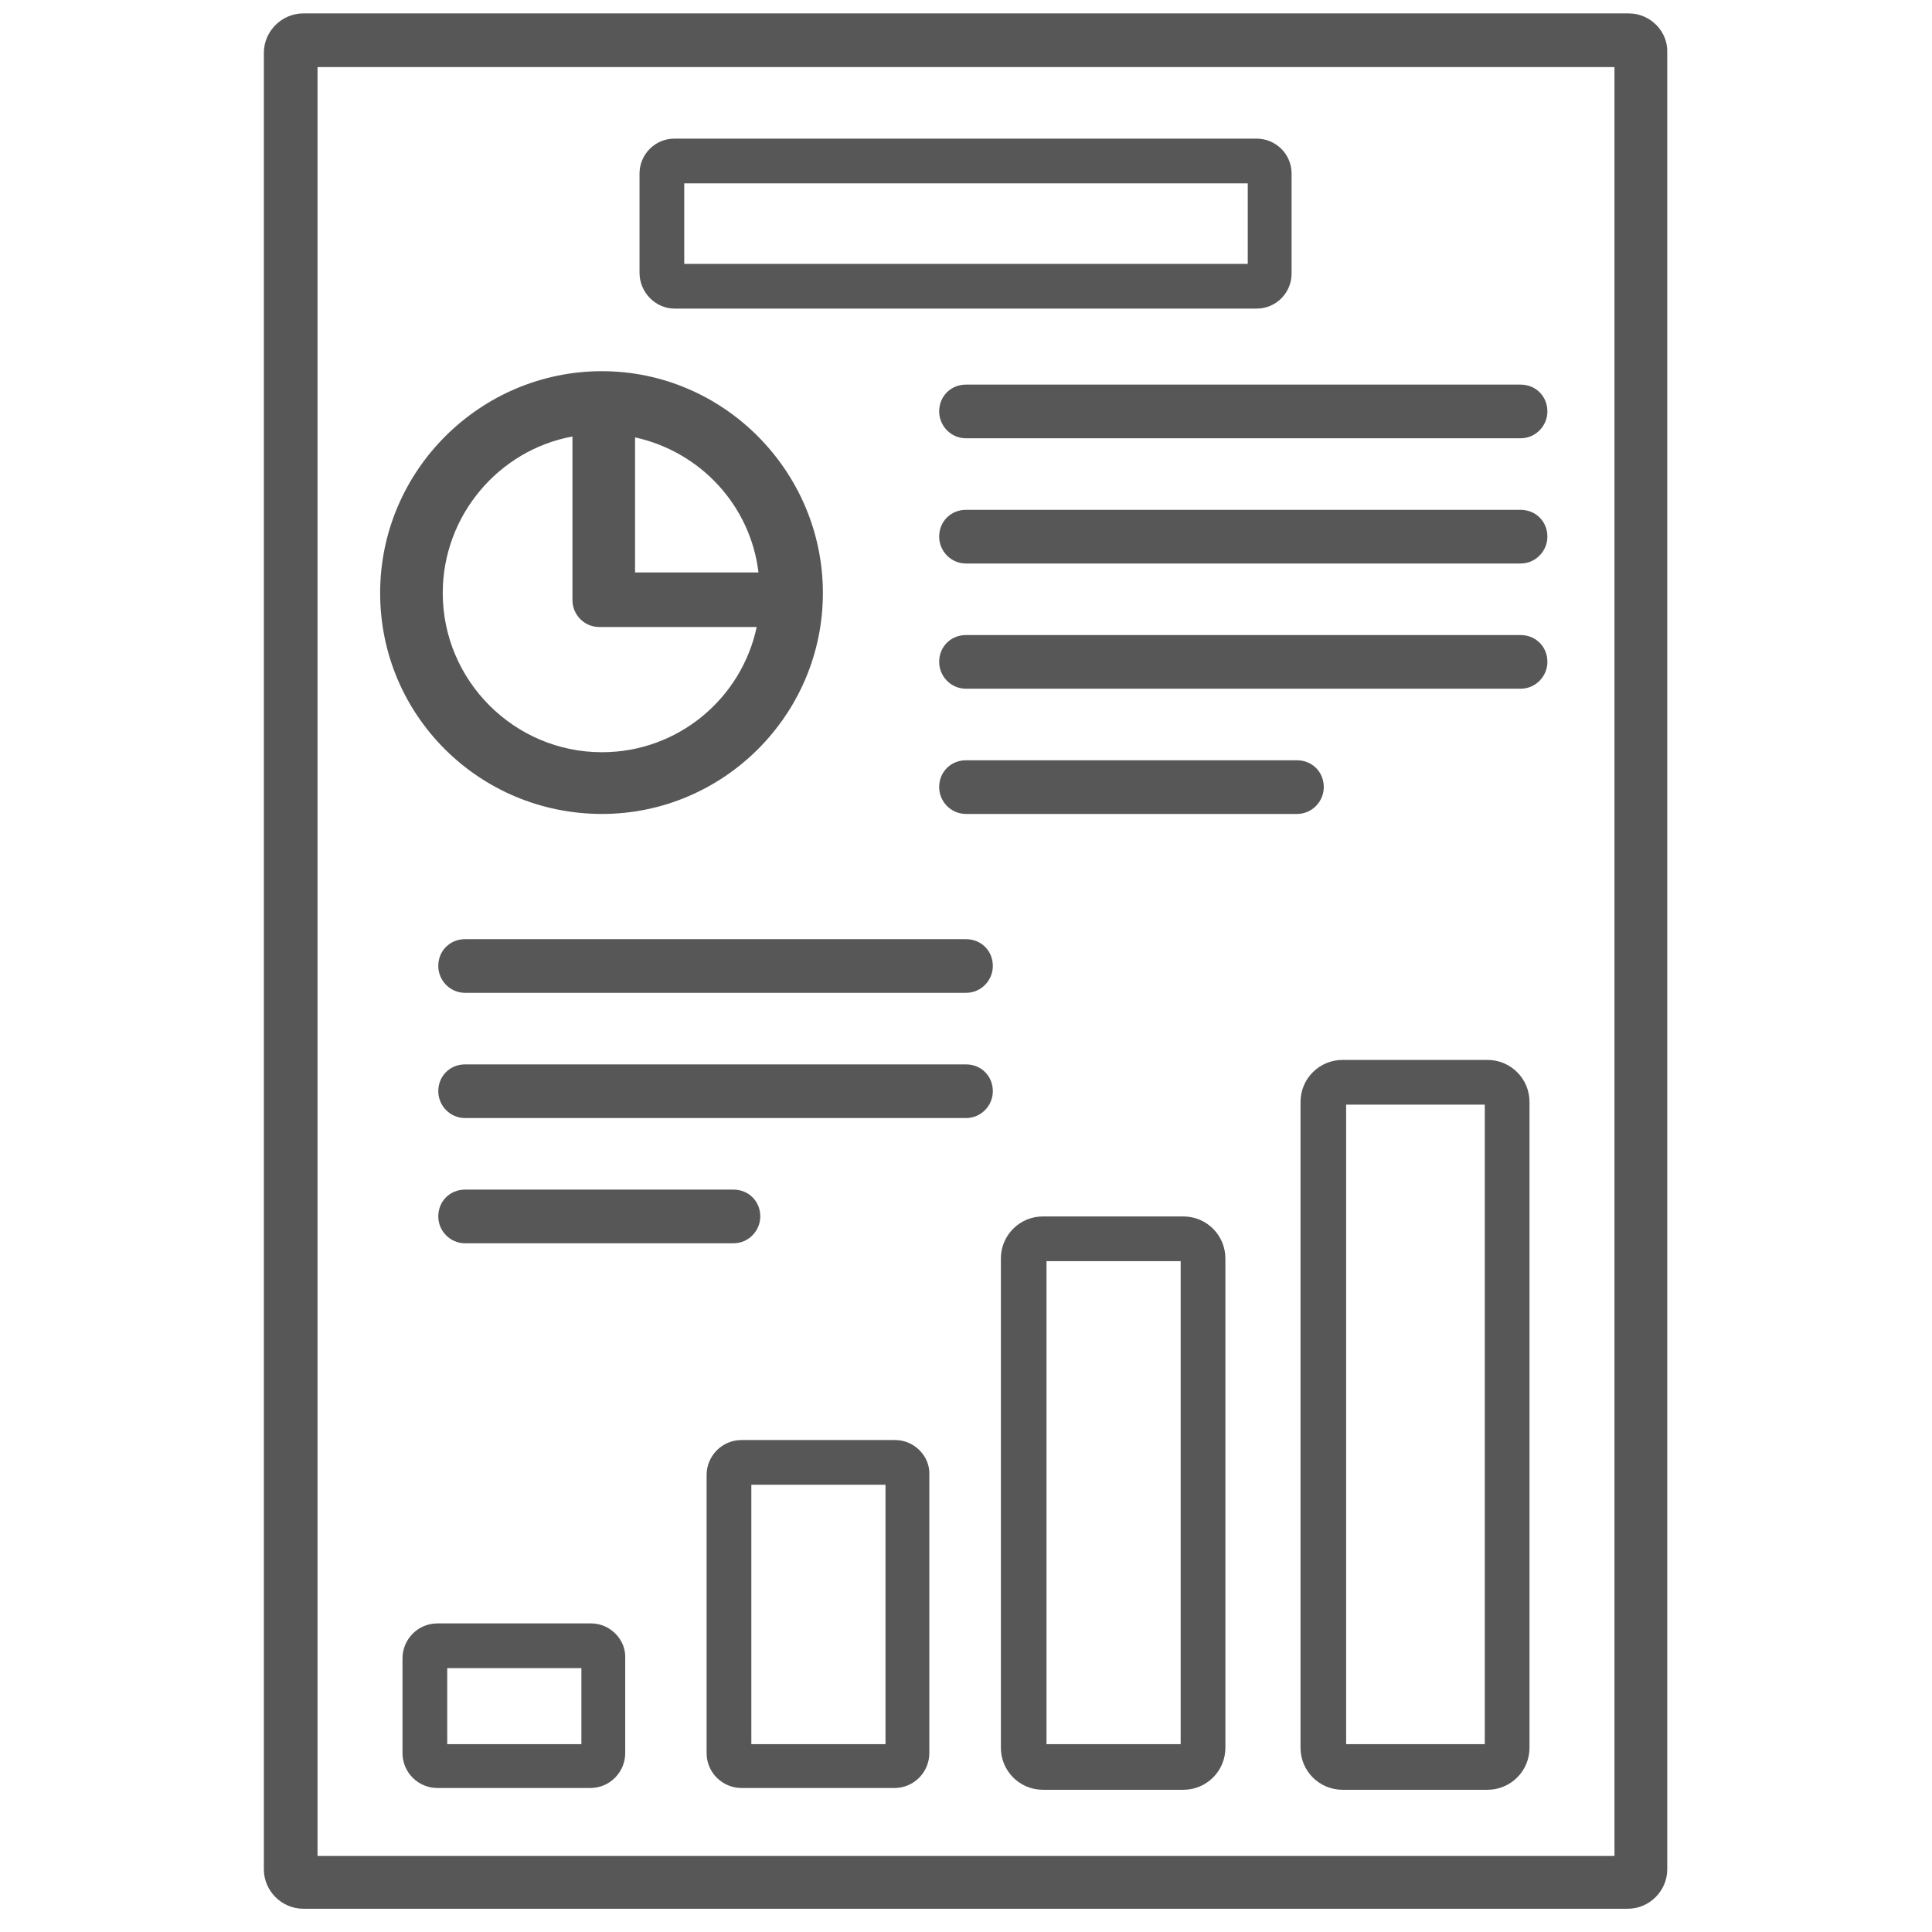 <?xml version="1.0" encoding="utf-8"?>
<!-- Generator: Adobe Illustrator 22.0.0, SVG Export Plug-In . SVG Version: 6.00 Build 0)  -->
<svg version="1.1" id="Layer_1" xmlns="http://www.w3.org/2000/svg" xmlns:xlink="http://www.w3.org/1999/xlink" x="0px" y="0px"
	 viewBox="0 0 216 216" style="enable-background:new 0 0 216 216;" xml:space="preserve">
<style type="text/css">
	.st0{fill:#575757;}
</style>
<path class="st0" d="M182.1,1.5H33.9c-2.4,0-4.4,2-4.4,4.4v203.1c0,2.4,2,4.4,4.4,4.4h148.1c2.4,0,4.4-2,4.4-4.4V5.9
	C186.5,3.5,184.5,1.5,182.1,1.5z M180.5,207.5h-145V7.5h145V207.5z M75.4,34.5h65.1c2.2,0,3.9-1.8,3.9-3.9V19.4
	c0-2.2-1.8-3.9-3.9-3.9H75.4c-2.2,0-3.9,1.8-3.9,3.9v11.1C71.5,32.7,73.3,34.5,75.4,34.5z M76.5,20.5h63v9h-63V20.5z M105,46
	c0,1.6,1.3,3,3,3h62c1.7,0,3-1.4,3-3c0-1.7-1.3-3-3-3h-62C106.3,43,105,44.3,105,46z M170,57h-62c-1.7,0-3,1.3-3,3c0,1.6,1.3,3,3,3
	h62c1.7,0,3-1.4,3-3C173,58.3,171.7,57,170,57z M170,71h-62c-1.7,0-3,1.3-3,3c0,1.6,1.3,3,3,3h62c1.7,0,3-1.4,3-3
	C173,72.3,171.7,71,170,71z M148,88c0-1.7-1.3-3-3-3h-37c-1.7,0-3,1.3-3,3c0,1.6,1.3,3,3,3h37C146.7,91,148,89.6,148,88z M108,105
	H52c-1.7,0-3,1.3-3,3c0,1.6,1.3,3,3,3h56c1.7,0,3-1.4,3-3C111,106.3,109.7,105,108,105z M108,119H52c-1.7,0-3,1.3-3,3
	c0,1.6,1.3,3,3,3h56c1.7,0,3-1.4,3-3C111,120.3,109.7,119,108,119z M82,139c1.7,0,3-1.4,3-3c0-1.7-1.3-3-3-3H52c-1.7,0-3,1.3-3,3
	c0,1.6,1.3,3,3,3H82z M67.3,91C80.9,91,92,79.9,92,66.3S80.9,41.5,67.3,41.5S42.5,52.6,42.5,66.3S53.6,91,67.3,91z M71,48.9
	c7.3,1.6,12.9,7.6,13.8,15.1H71V48.9z M64,48.8v17.7c0,0.1,0,0.2,0,0.3c0,0.1,0,0.2,0,0.3c0,1.6,1.3,3,3,3h17.6
	c-1.7,8-8.8,14-17.3,14c-9.8,0-17.8-8-17.8-17.8C49.5,57.6,55.8,50.3,64,48.8z M66.1,181.5H48.9c-2.2,0-3.9,1.8-3.9,3.9v10.6
	c0,2.2,1.8,3.9,3.9,3.9h17.1c2.2,0,3.9-1.8,3.9-3.9v-10.6C70,183.3,68.2,181.5,66.1,181.5z M65,195H50v-8.5h15V195z M100.1,161H82.9
	c-2.2,0-3.9,1.8-3.9,3.9v31.1c0,2.2,1.8,3.9,3.9,3.9h17.1c2.2,0,3.9-1.8,3.9-3.9v-31.1C104,162.8,102.2,161,100.1,161z M99,195H84
	v-29h15V195z M132.3,136h-15.7c-2.6,0-4.7,2.1-4.7,4.7v54.7c0,2.6,2.1,4.7,4.7,4.7h15.7c2.6,0,4.7-2.1,4.7-4.7v-54.7
	C137,138.1,134.9,136,132.3,136z M132,195h-15v-54h15V195z M166.3,118.5h-16.2c-2.6,0-4.7,2.1-4.7,4.7v72.2c0,2.6,2.1,4.7,4.7,4.7
	h16.2c2.6,0,4.7-2.1,4.7-4.7v-72.2C171,120.6,168.9,118.5,166.3,118.5z M166,195h-15.5v-71.5H166V195z"/>
</svg>
